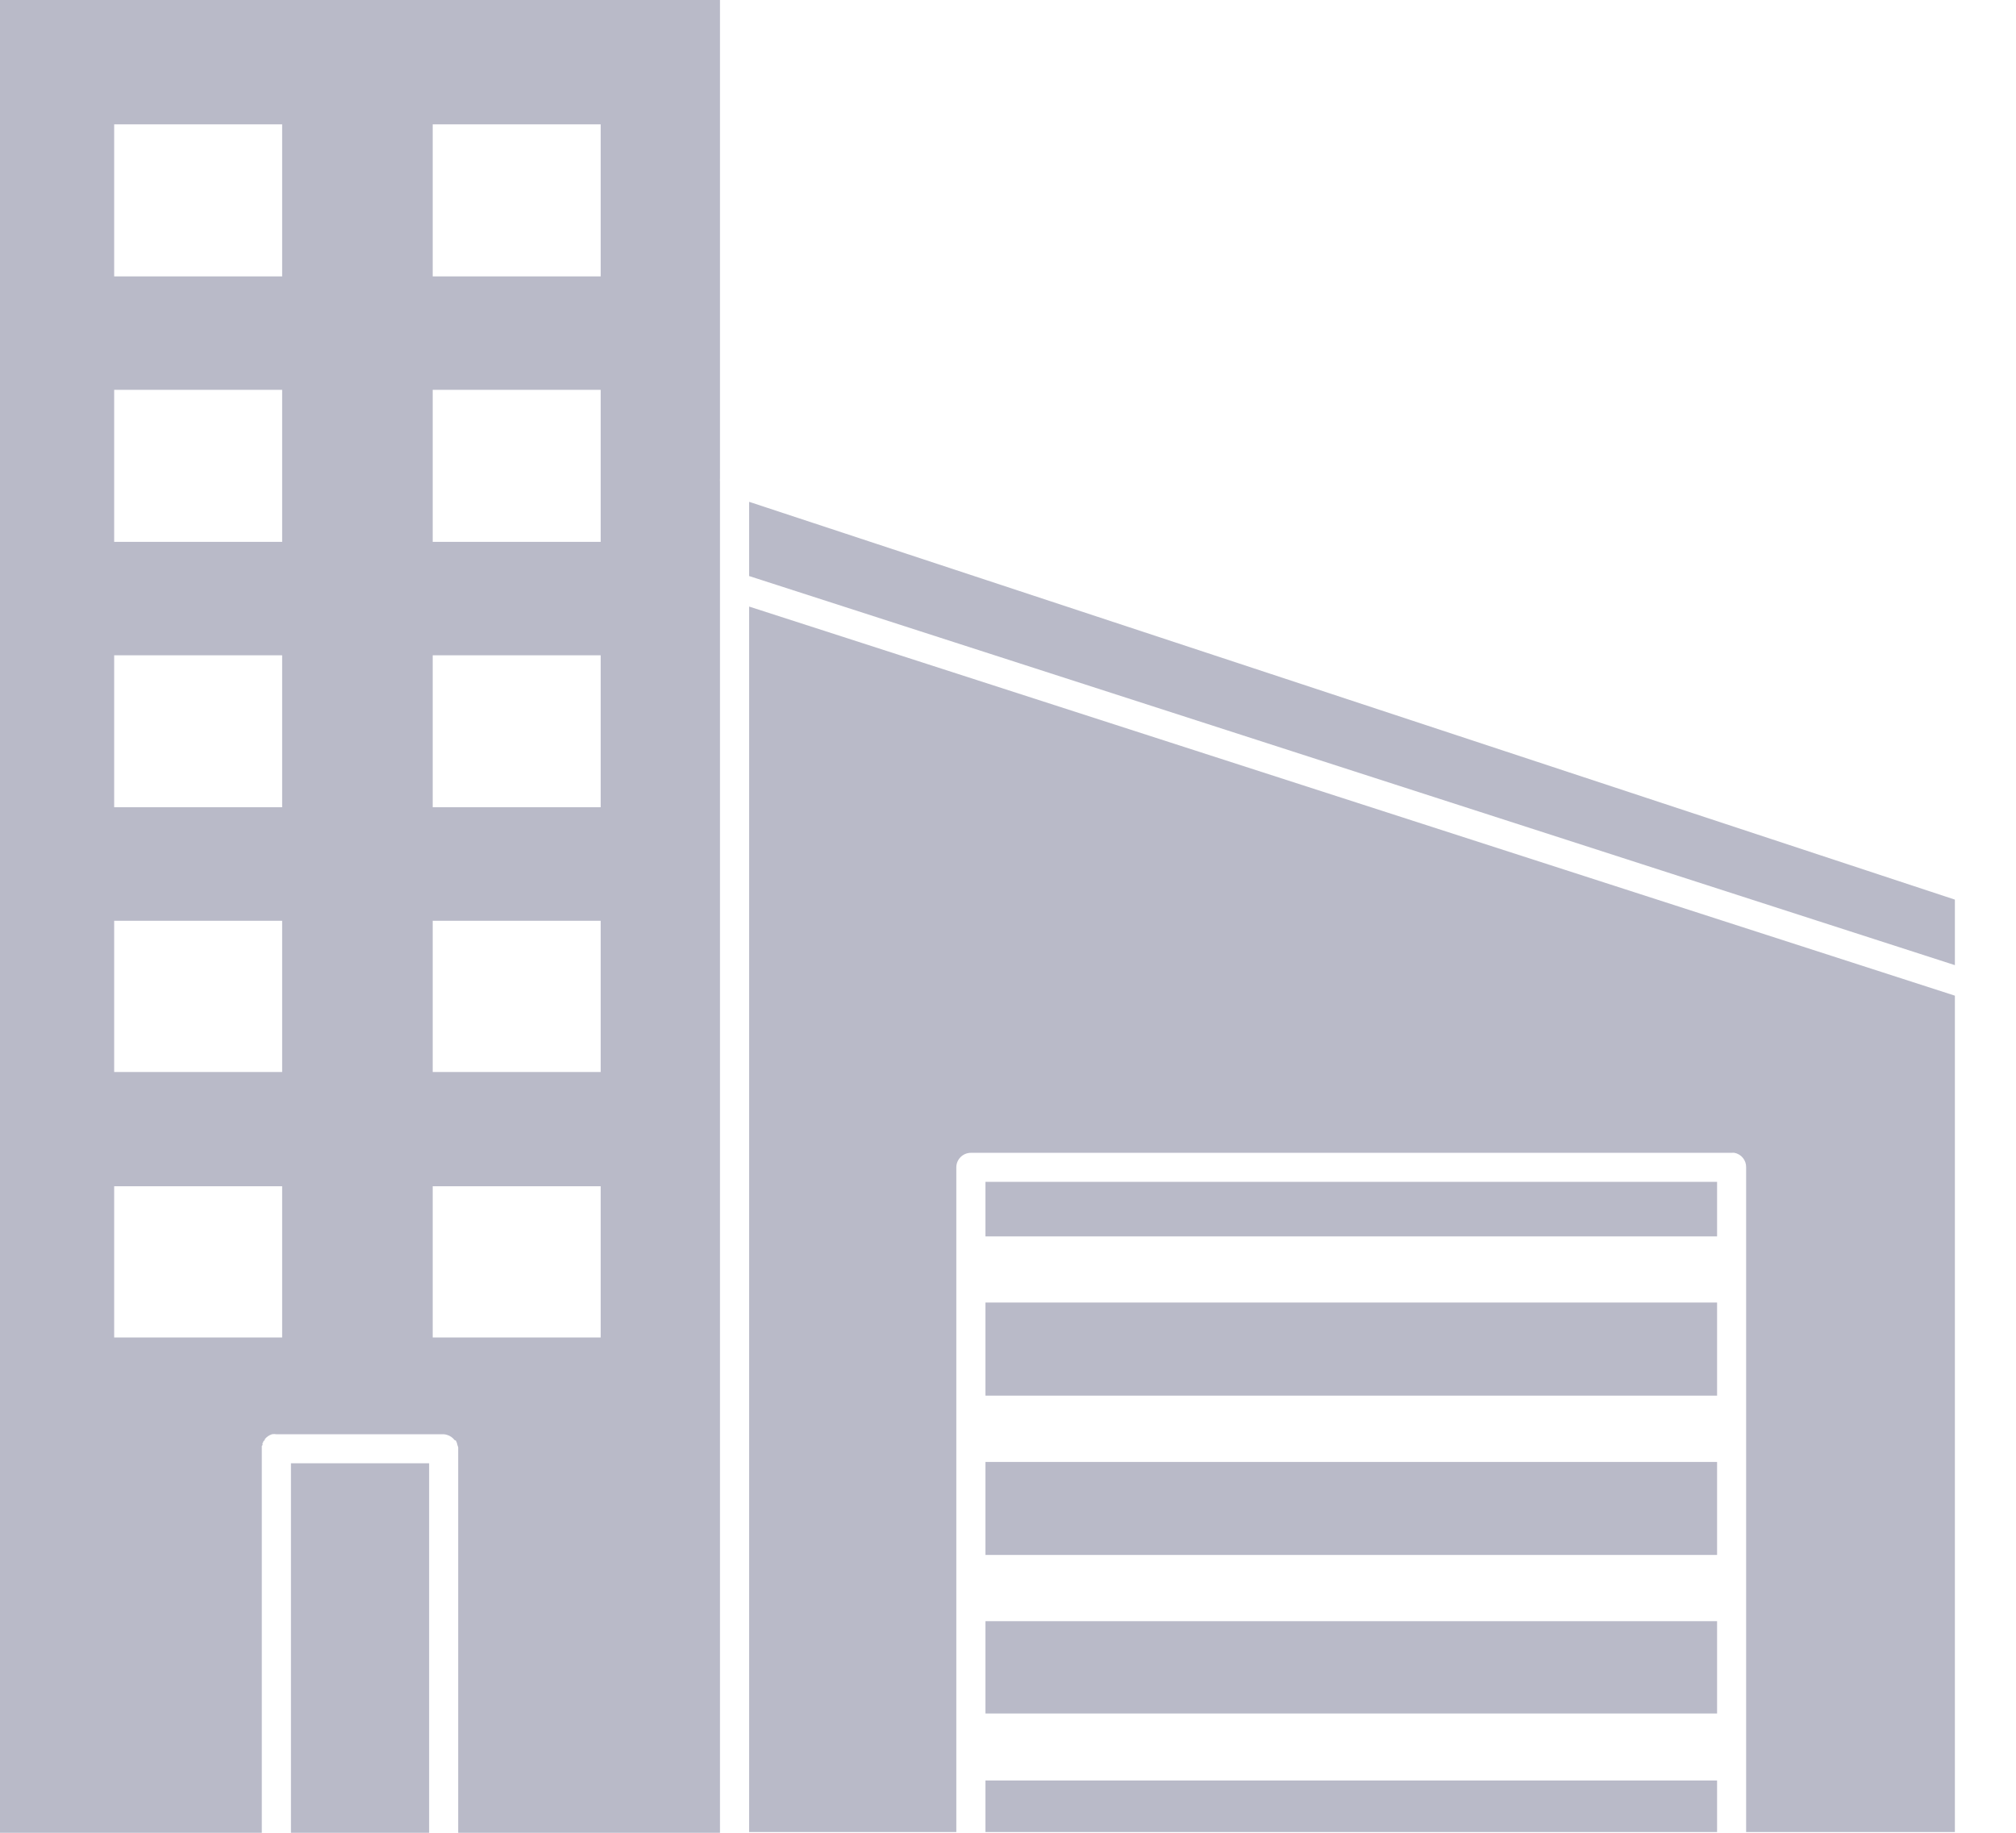 <svg width="22" height="20" viewBox="0 0 22 20" fill="none" xmlns="http://www.w3.org/2000/svg">
<path d="M0 0V20H2.857V15.809C2.857 15.807 2.857 15.804 2.857 15.802C2.857 15.799 2.857 15.796 2.857 15.793C2.857 15.791 2.857 15.788 2.857 15.786C2.857 15.783 2.857 15.78 2.857 15.778C2.86 15.775 2.862 15.772 2.865 15.77V15.762V15.754V15.746C2.868 15.743 2.87 15.741 2.873 15.738C2.873 15.735 2.873 15.733 2.873 15.73C2.878 15.724 2.883 15.719 2.889 15.714V15.706C2.909 15.68 2.937 15.661 2.968 15.651C2.984 15.648 3 15.648 3.016 15.651H4.841C4.855 15.652 4.868 15.654 4.881 15.659C4.912 15.668 4.94 15.688 4.96 15.714C4.966 15.716 4.971 15.719 4.976 15.722C4.984 15.737 4.989 15.753 4.992 15.77C4.995 15.777 4.998 15.785 5 15.793C5 15.799 5 15.804 5 15.809V20H7.857V5.254C7.856 5.243 7.856 5.233 7.857 5.222V0L0 0ZM1.246 1.357H3.079V3.016H1.246V1.357ZM4.722 1.357H6.555V3.016H4.722V1.357ZM1.246 4.254H3.079V5.913H1.246V4.254ZM4.722 4.254H6.555V5.913H4.722V4.254ZM8.175 5.476V6.286L21.333 10.532V9.817L8.175 5.476V5.476ZM8.175 6.619V19.992H10.436V12.738C10.436 12.651 10.508 12.58 10.595 12.58H18.897C18.907 12.579 18.918 12.579 18.928 12.58C19.003 12.595 19.057 12.662 19.055 12.738V19.992H21.333V10.865L8.175 6.619ZM1.246 7.151H3.079V8.809H1.246V7.151ZM4.722 7.151H6.555V8.809H4.722V7.151ZM1.246 10.048H3.079V11.698H1.246V10.048ZM4.722 10.048H6.555V11.698H4.722V10.048ZM10.754 12.897V13.492H18.738V12.897H10.754ZM1.246 12.945H3.079V14.595H1.246V12.945ZM4.722 12.945H6.555V14.595H4.722V12.945ZM10.754 14.214V15.23H18.738V14.214H10.754ZM10.754 15.953V16.968H18.738V15.953H10.754ZM3.175 15.968V20H4.683V15.968H3.175ZM10.754 17.691V18.698H18.738V17.691H10.754ZM10.754 19.429V19.992H18.738V19.429H10.754Z" fill="#B9BAC8"/>
</svg>
